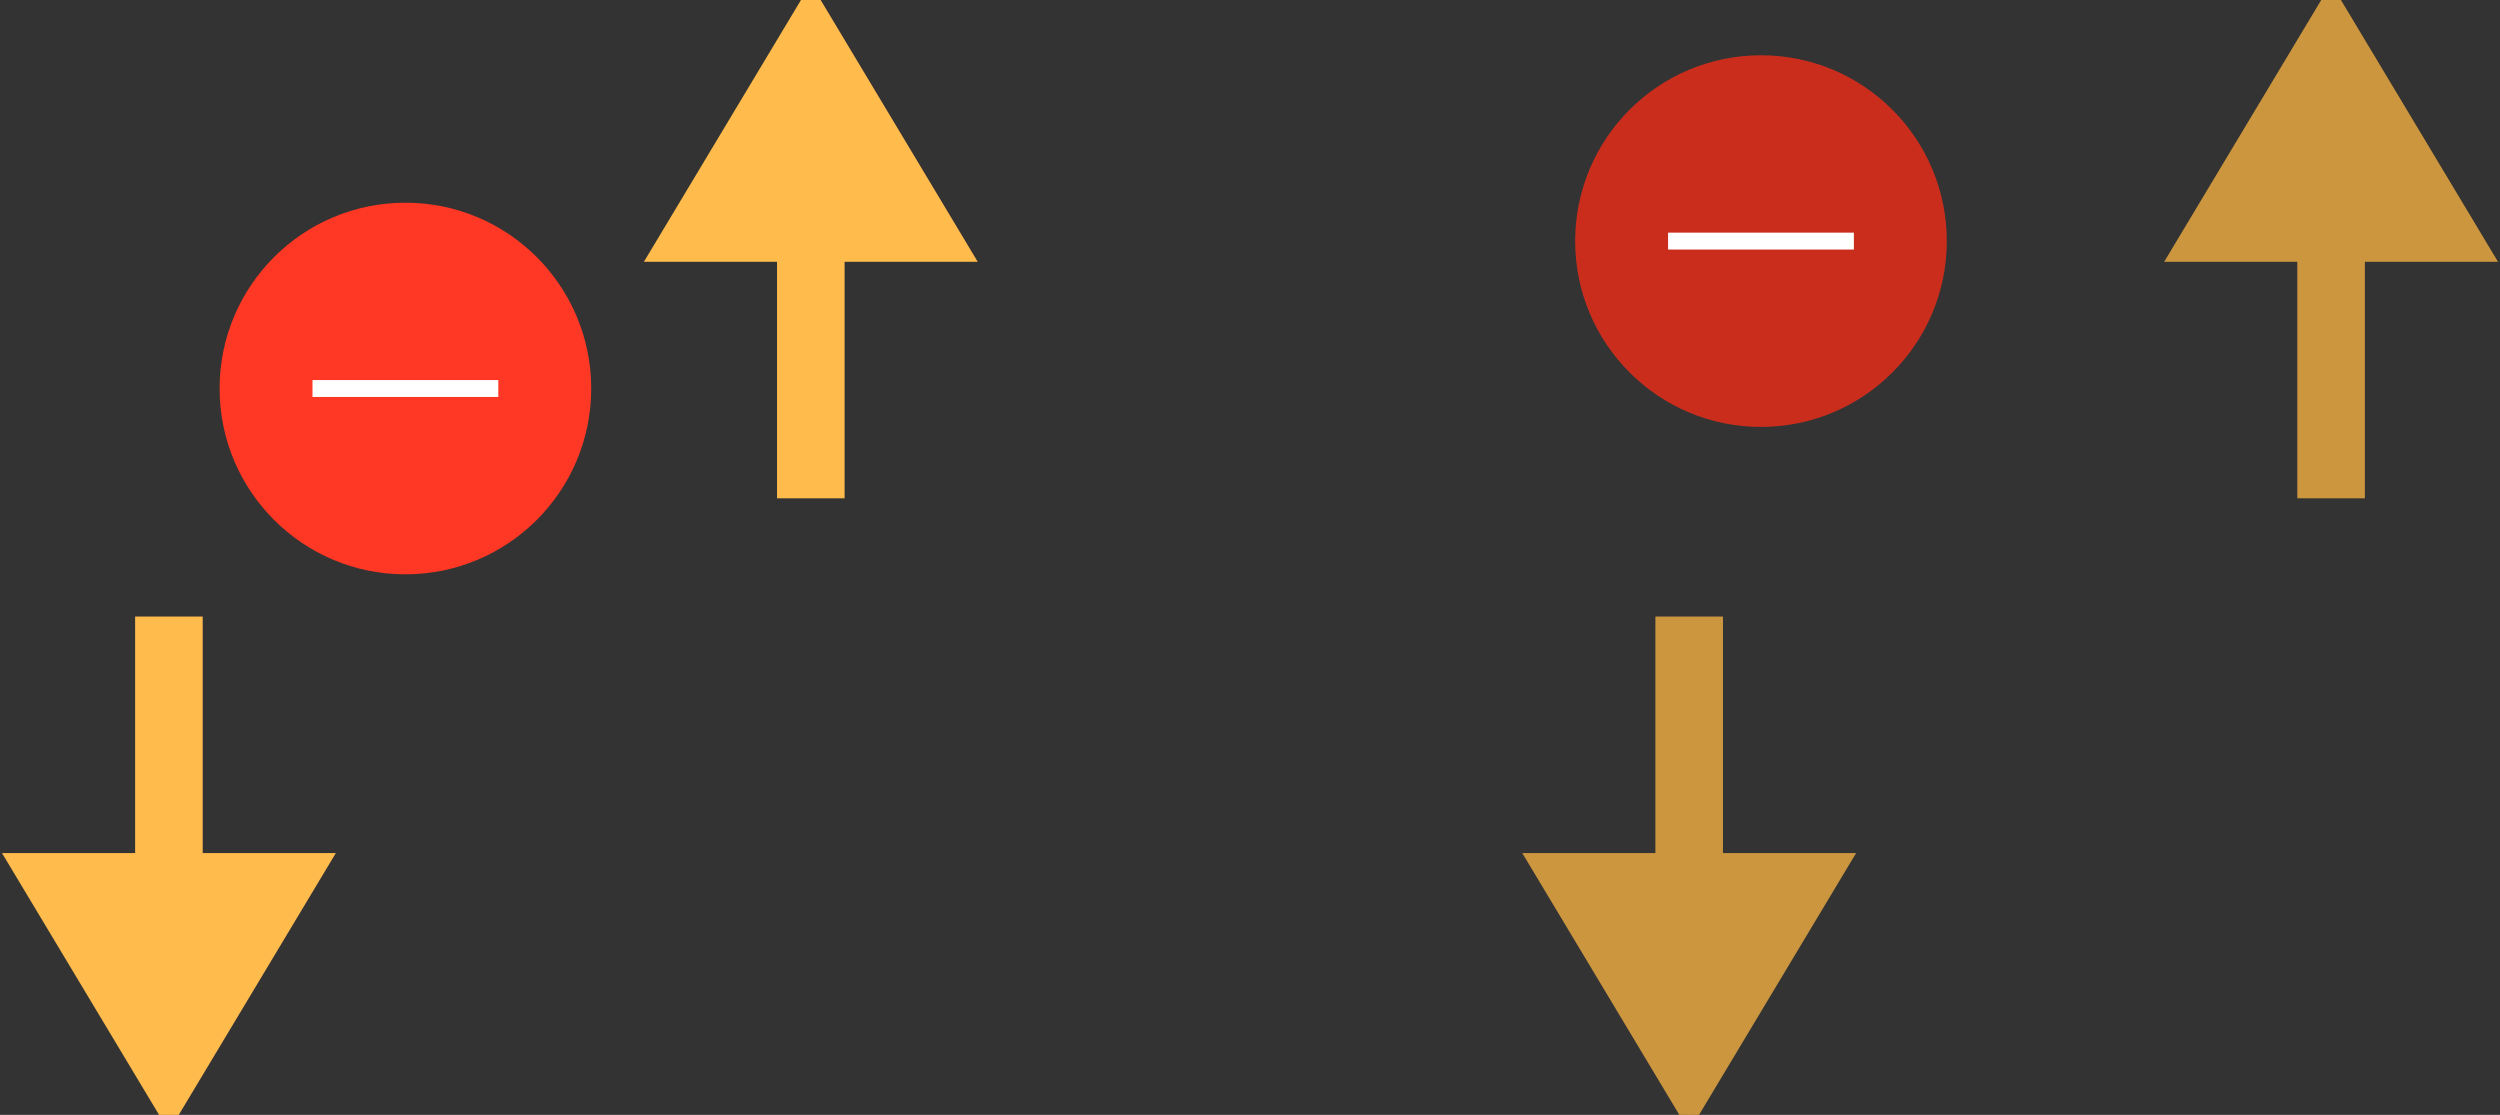 <?xml version="1.0" encoding="UTF-8" standalone="no"?>
<svg width="148px" height="66px" viewBox="0 0 148 66" version="1.1" xmlns="http://www.w3.org/2000/svg" xmlns:xlink="http://www.w3.org/1999/xlink">
    <rect x="0" y="0" width="148" height="66" fill="#333333" stroke="none"/>
    <!-- Generator: Sketch 40.1 (33804) - http://www.bohemiancoding.com/sketch -->
    <title>Group 4</title>
    <desc>Created with Sketch.</desc>
    <defs>
        <polygon id="path-1" points="9 0 18 15 0 15"></polygon>
    </defs>
    <g id="Page-1" stroke="none" stroke-width="1" fill="none" fill-rule="evenodd">
        <g id="Group-4" transform="translate(1, 0)">
            <g id="Group">
                <g id="Cell-Elements/Delete-Reveal">
                    <rect id="Cell-Frame" x="0" y="0" width="54" height="44"></rect>
                    <g id="Float" style="mix-blend-mode: darken;" stroke-width="1" fill-rule="evenodd" transform="translate(12, 12)">
                        <ellipse id="Circle" fill="#FE3824" cx="11" cy="11" rx="11" ry="11"></ellipse>
                        <rect id="Dash" fill="#FFFFFF" x="5.5" y="10.5" width="11" height="1"></rect>
                    </g>
                </g>
                <g id="Group-3" transform="translate(38, 0)" stroke="#FFBB4C">
                    <g id="Group-2">
                        <polygon id="Triangle" fill="#FFBB4C" points="9 0 18 15 0 15"></polygon>
                        <path d="M9,14.5 L9,27.5" id="Line" stroke-width="4" stroke-linecap="square"></path>
                    </g>
                </g>
                <g id="Group-Copy-2" transform="translate(9, 52) scale(1, -1) translate(-9, -52) translate(0, 38)" stroke="#FFBB4C">
                    <polygon id="Triangle" fill="#FFBB4C" points="9 0 18 15 0 15"></polygon>
                    <path d="M9,14.5 L9,27.5" id="Line" stroke-width="4" stroke-linecap="square"></path>
                </g>
            </g>
            <g id="Group" transform="translate(90, 0)">
                <g id="Cell-Elements/Delete-Reveal">
                    <rect id="Cell-Frame" x="0" y="0" width="28" height="28"></rect>
                    <g id="Float" style="mix-blend-mode: darken;" transform="translate(2.25, 3.273)">
                        <ellipse id="Circle" fill="#CB2D1D" cx="11" cy="11" rx="11" ry="11"></ellipse>
                        <rect id="Dash" fill="#FFFFFF" x="5.5" y="10.5" width="11" height="1"></rect>
                    </g>
                </g>
                <g id="Group-3" transform="translate(38, 0)" stroke="#CC963E">
                    <g id="Group-2">
                        <polygon id="Triangle" fill="#CC963E" points="9 0 18 15 0 15"></polygon>
                        <path d="M9,14.5 L9,27.5" id="Line" stroke-width="4" stroke-linecap="square"></path>
                    </g>
                </g>
                <g id="Group-Copy-2" transform="translate(9, 52) scale(1, -1) translate(-9, -52) translate(0, 38)">
                    <g id="Triangle" style="mix-blend-mode: hue;">
                        <use fill="#CC963E" fill-rule="evenodd" style="mix-blend-mode: darken;" xlink:href="#path-1"></use>
                        <use stroke="#CC963E" stroke-width="1" xlink:href="#path-1"></use>
                    </g>
                    <path d="M9,14.5 L9,27.5" id="Line" stroke="#CC963E" stroke-width="4" stroke-linecap="square"></path>
                </g>
            </g>
        </g>
    </g>
</svg>